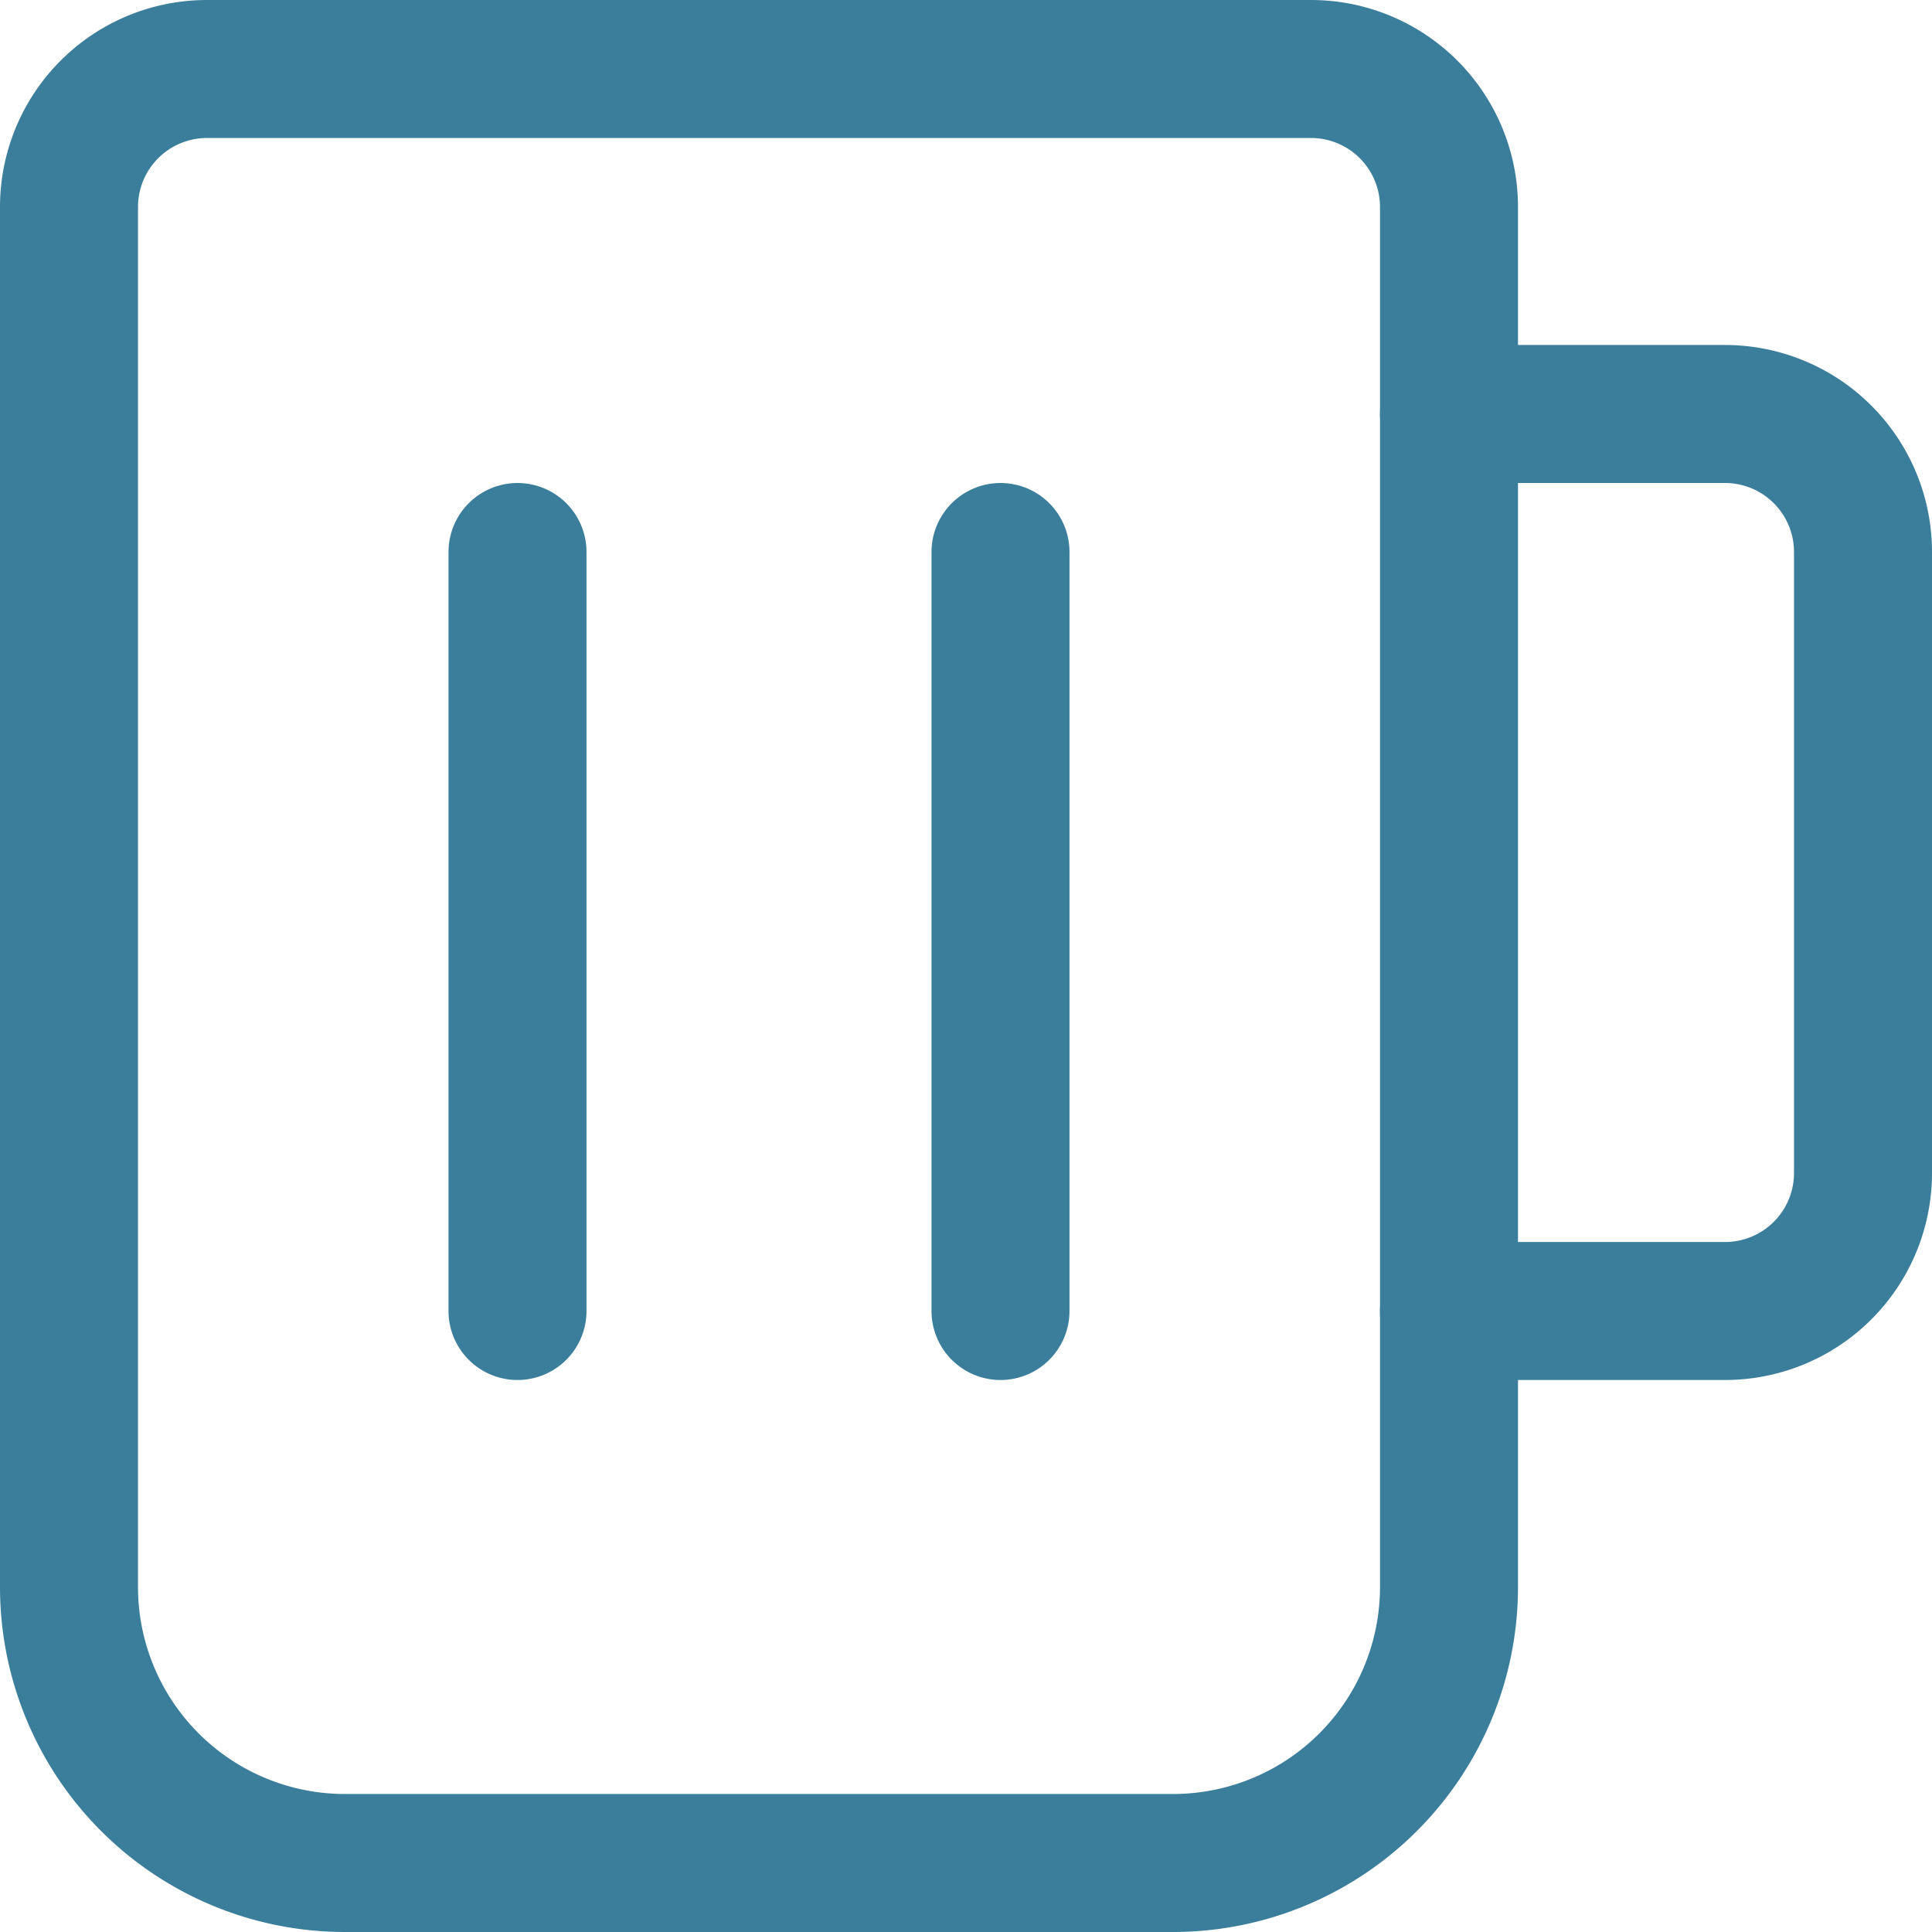 <svg xmlns="http://www.w3.org/2000/svg" viewBox="0 0 14 14">
	<g>
		<path
			d="M1.5.5h8a1,1,0,0,1,1,1v10a2,2,0,0,1-2,2h-6a2,2,0,0,1-2-2V1.5A1,1,0,0,1,1.5.5Z"
			fill="none"
			stroke="#3B7E9C"
			stroke-linecap="round"
			stroke-linejoin="round">
		</path>
		<path
			d="M10.5,3h2a1,1,0,0,1,1,1V8.5a1,1,0,0,1-1,1h-2"
			fill="none" stroke="#3B7E9C"
			stroke-linecap="round"
			stroke-linejoin="round">
		</path>
		<line
			x1="3.75"
			y1="4"
			x2="3.75"
			y2="9.5"
			fill="none"
			stroke="#3B7E9C"
			stroke-linecap="round"
			stroke-linejoin="round"/>
		<line
			x1="7.25"
			y1="4"
			x2="7.25"
			y2="9.5"
			fill="none"
			stroke="#3B7E9C"
			stroke-linecap="round"
			stroke-linejoin="round"/>
	</g>
</svg>
